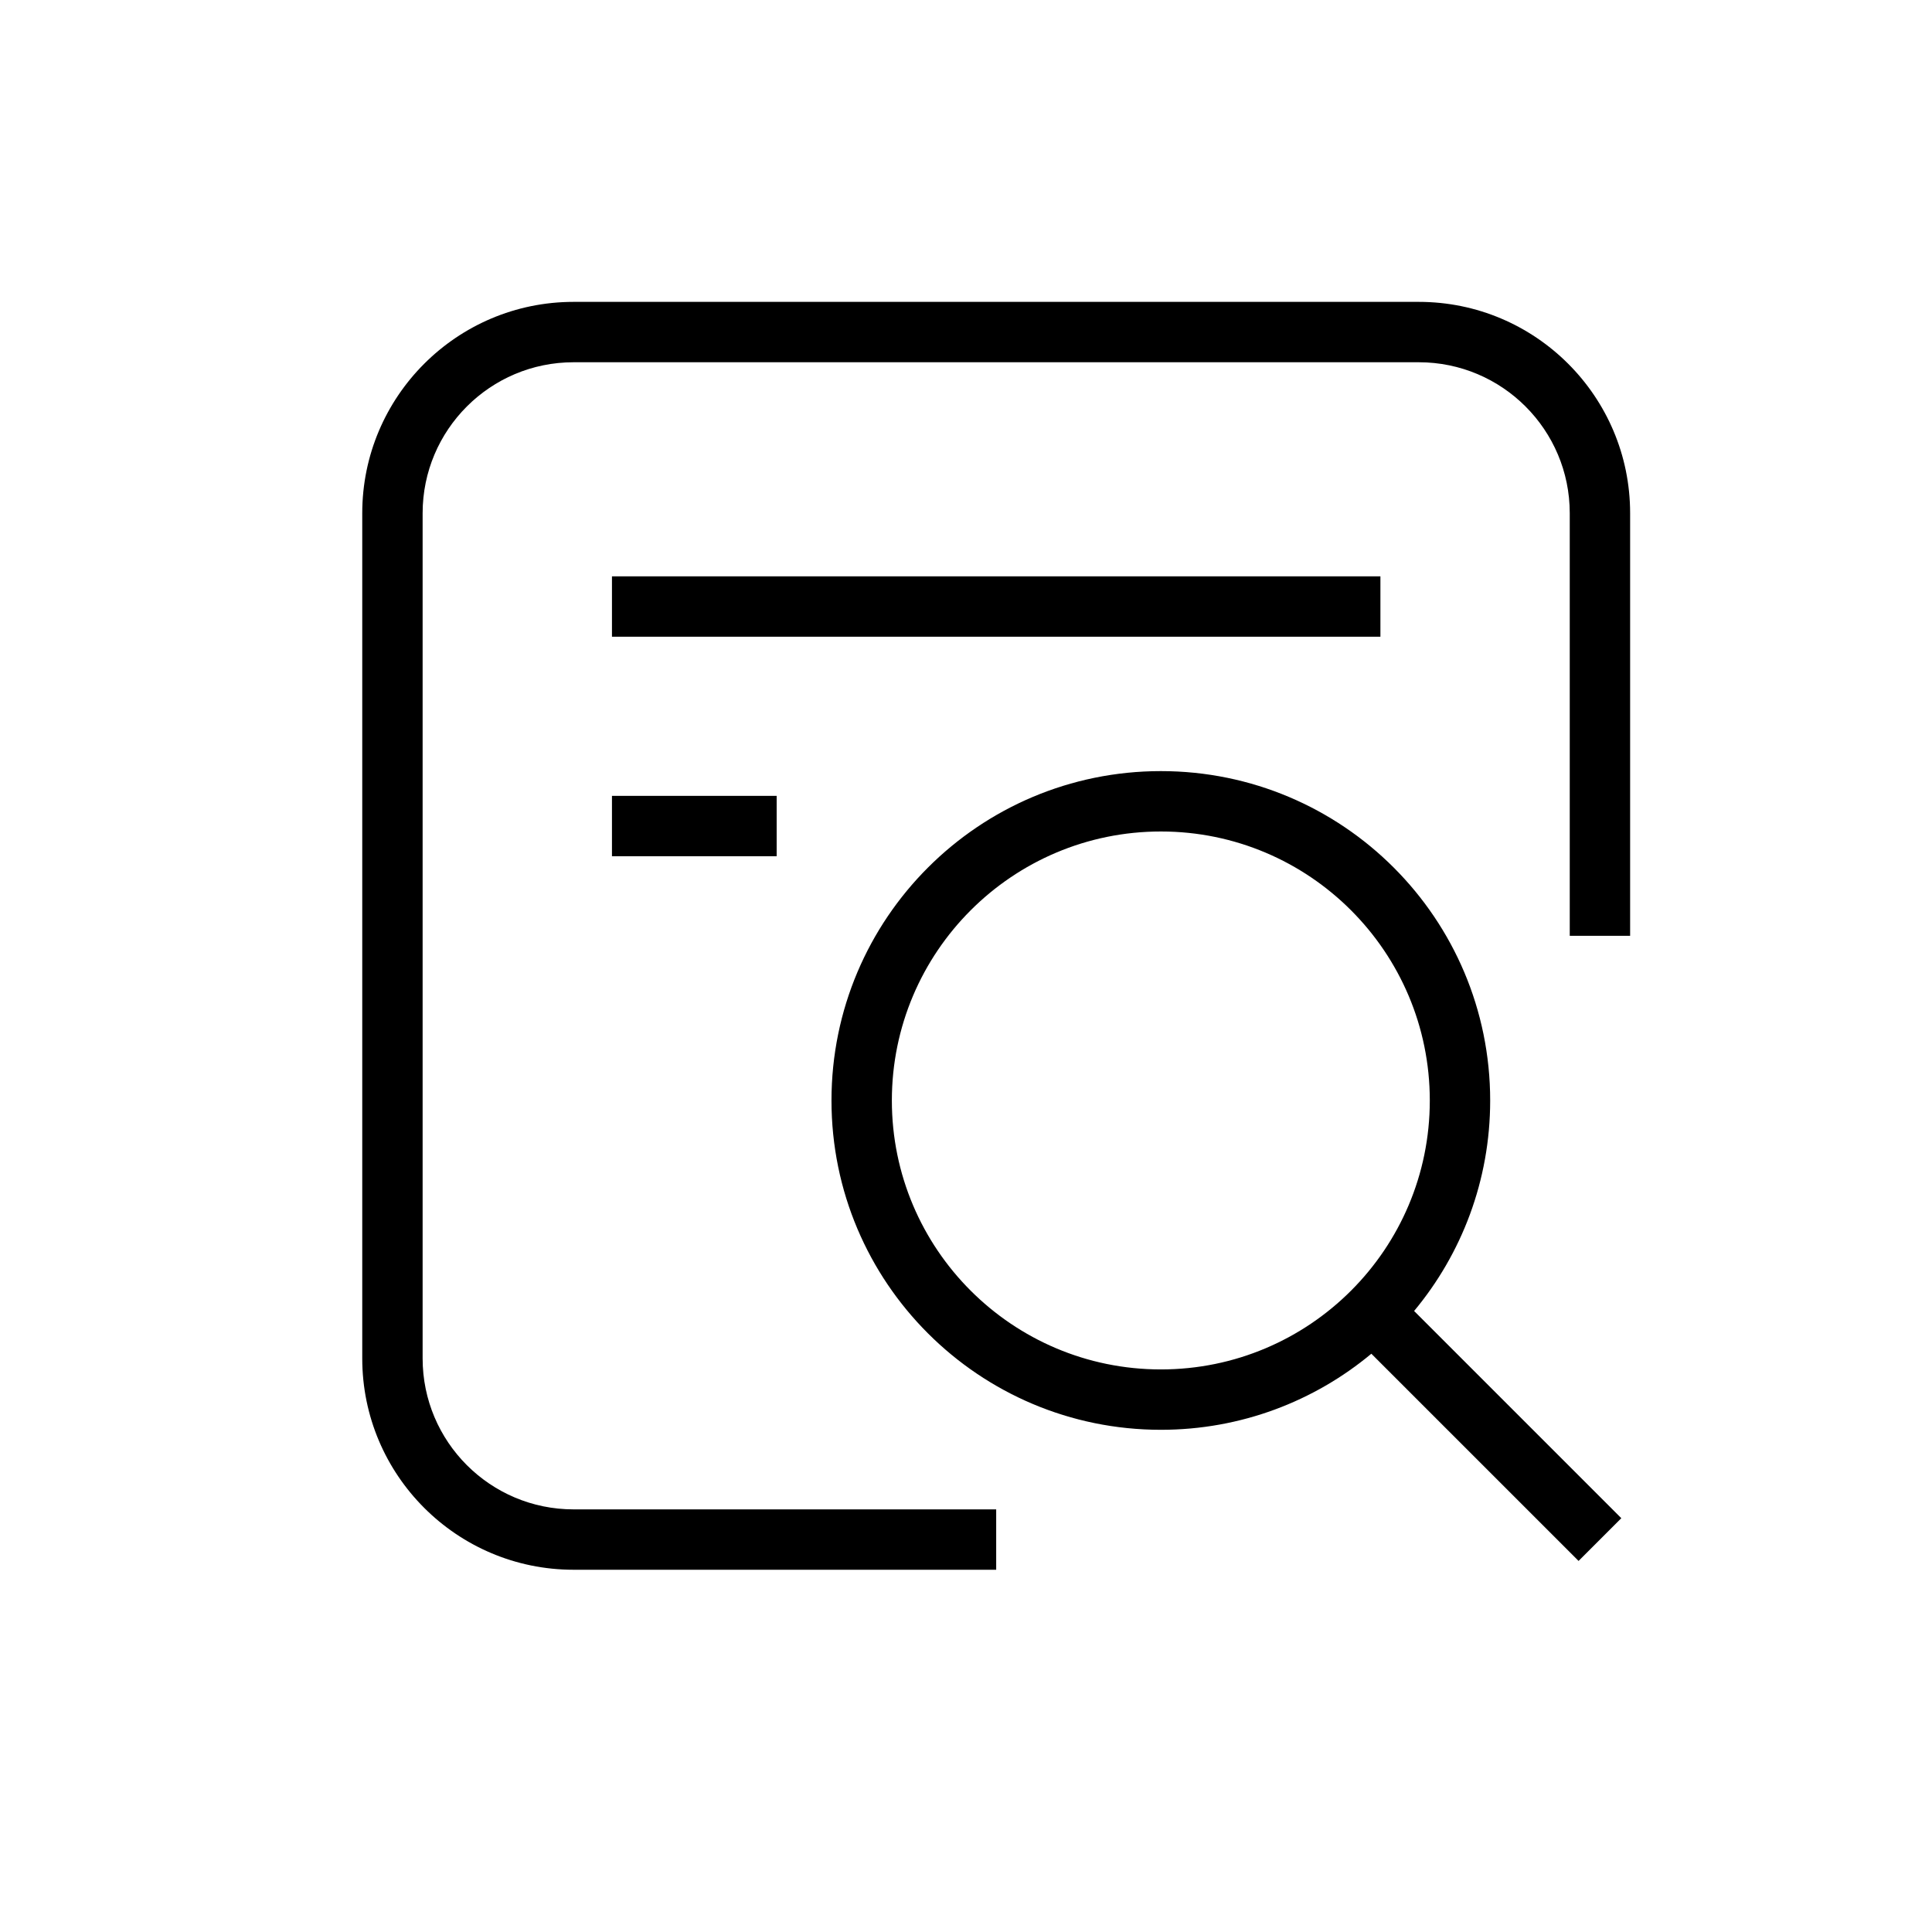 <svg width="16" height="16" viewBox="0 0 16 16" fill="none" xmlns="http://www.w3.org/2000/svg">
<path d="M4.75 2.5C3.784 2.5 3 3.284 3 4.25V11.25C3 12.216 3.784 13 4.75 13H8.25V12.5H4.75C4.06 12.5 3.5 11.94 3.5 11.25V4.25C3.5 3.56 4.06 3 4.75 3H11.75C12.44 3 13 3.56 13 4.25V7.75H13.5V4.25C13.5 3.284 12.716 2.5 11.75 2.5H4.75Z" fill="black"/>
<path d="M9.614 11.841C10.277 11.841 10.885 11.604 11.357 11.211L13.073 12.927L13.427 12.573L11.711 10.857C12.104 10.385 12.341 9.777 12.341 9.114C12.341 7.607 11.12 6.386 9.614 6.386C8.107 6.386 6.886 7.607 6.886 9.114C6.886 10.62 8.107 11.841 9.614 11.841ZM9.614 11.341C8.384 11.341 7.386 10.344 7.386 9.114C7.386 7.884 8.384 6.886 9.614 6.886C10.844 6.886 11.841 7.884 11.841 9.114C11.841 10.344 10.844 11.341 9.614 11.341Z" fill="black"/>
<path d="M11.432 5.273H5.068V4.773H11.432V5.273Z" fill="black"/>
<path d="M5.068 7.091H6.432V6.591H5.068V7.091Z" fill="black"/>
</svg>
